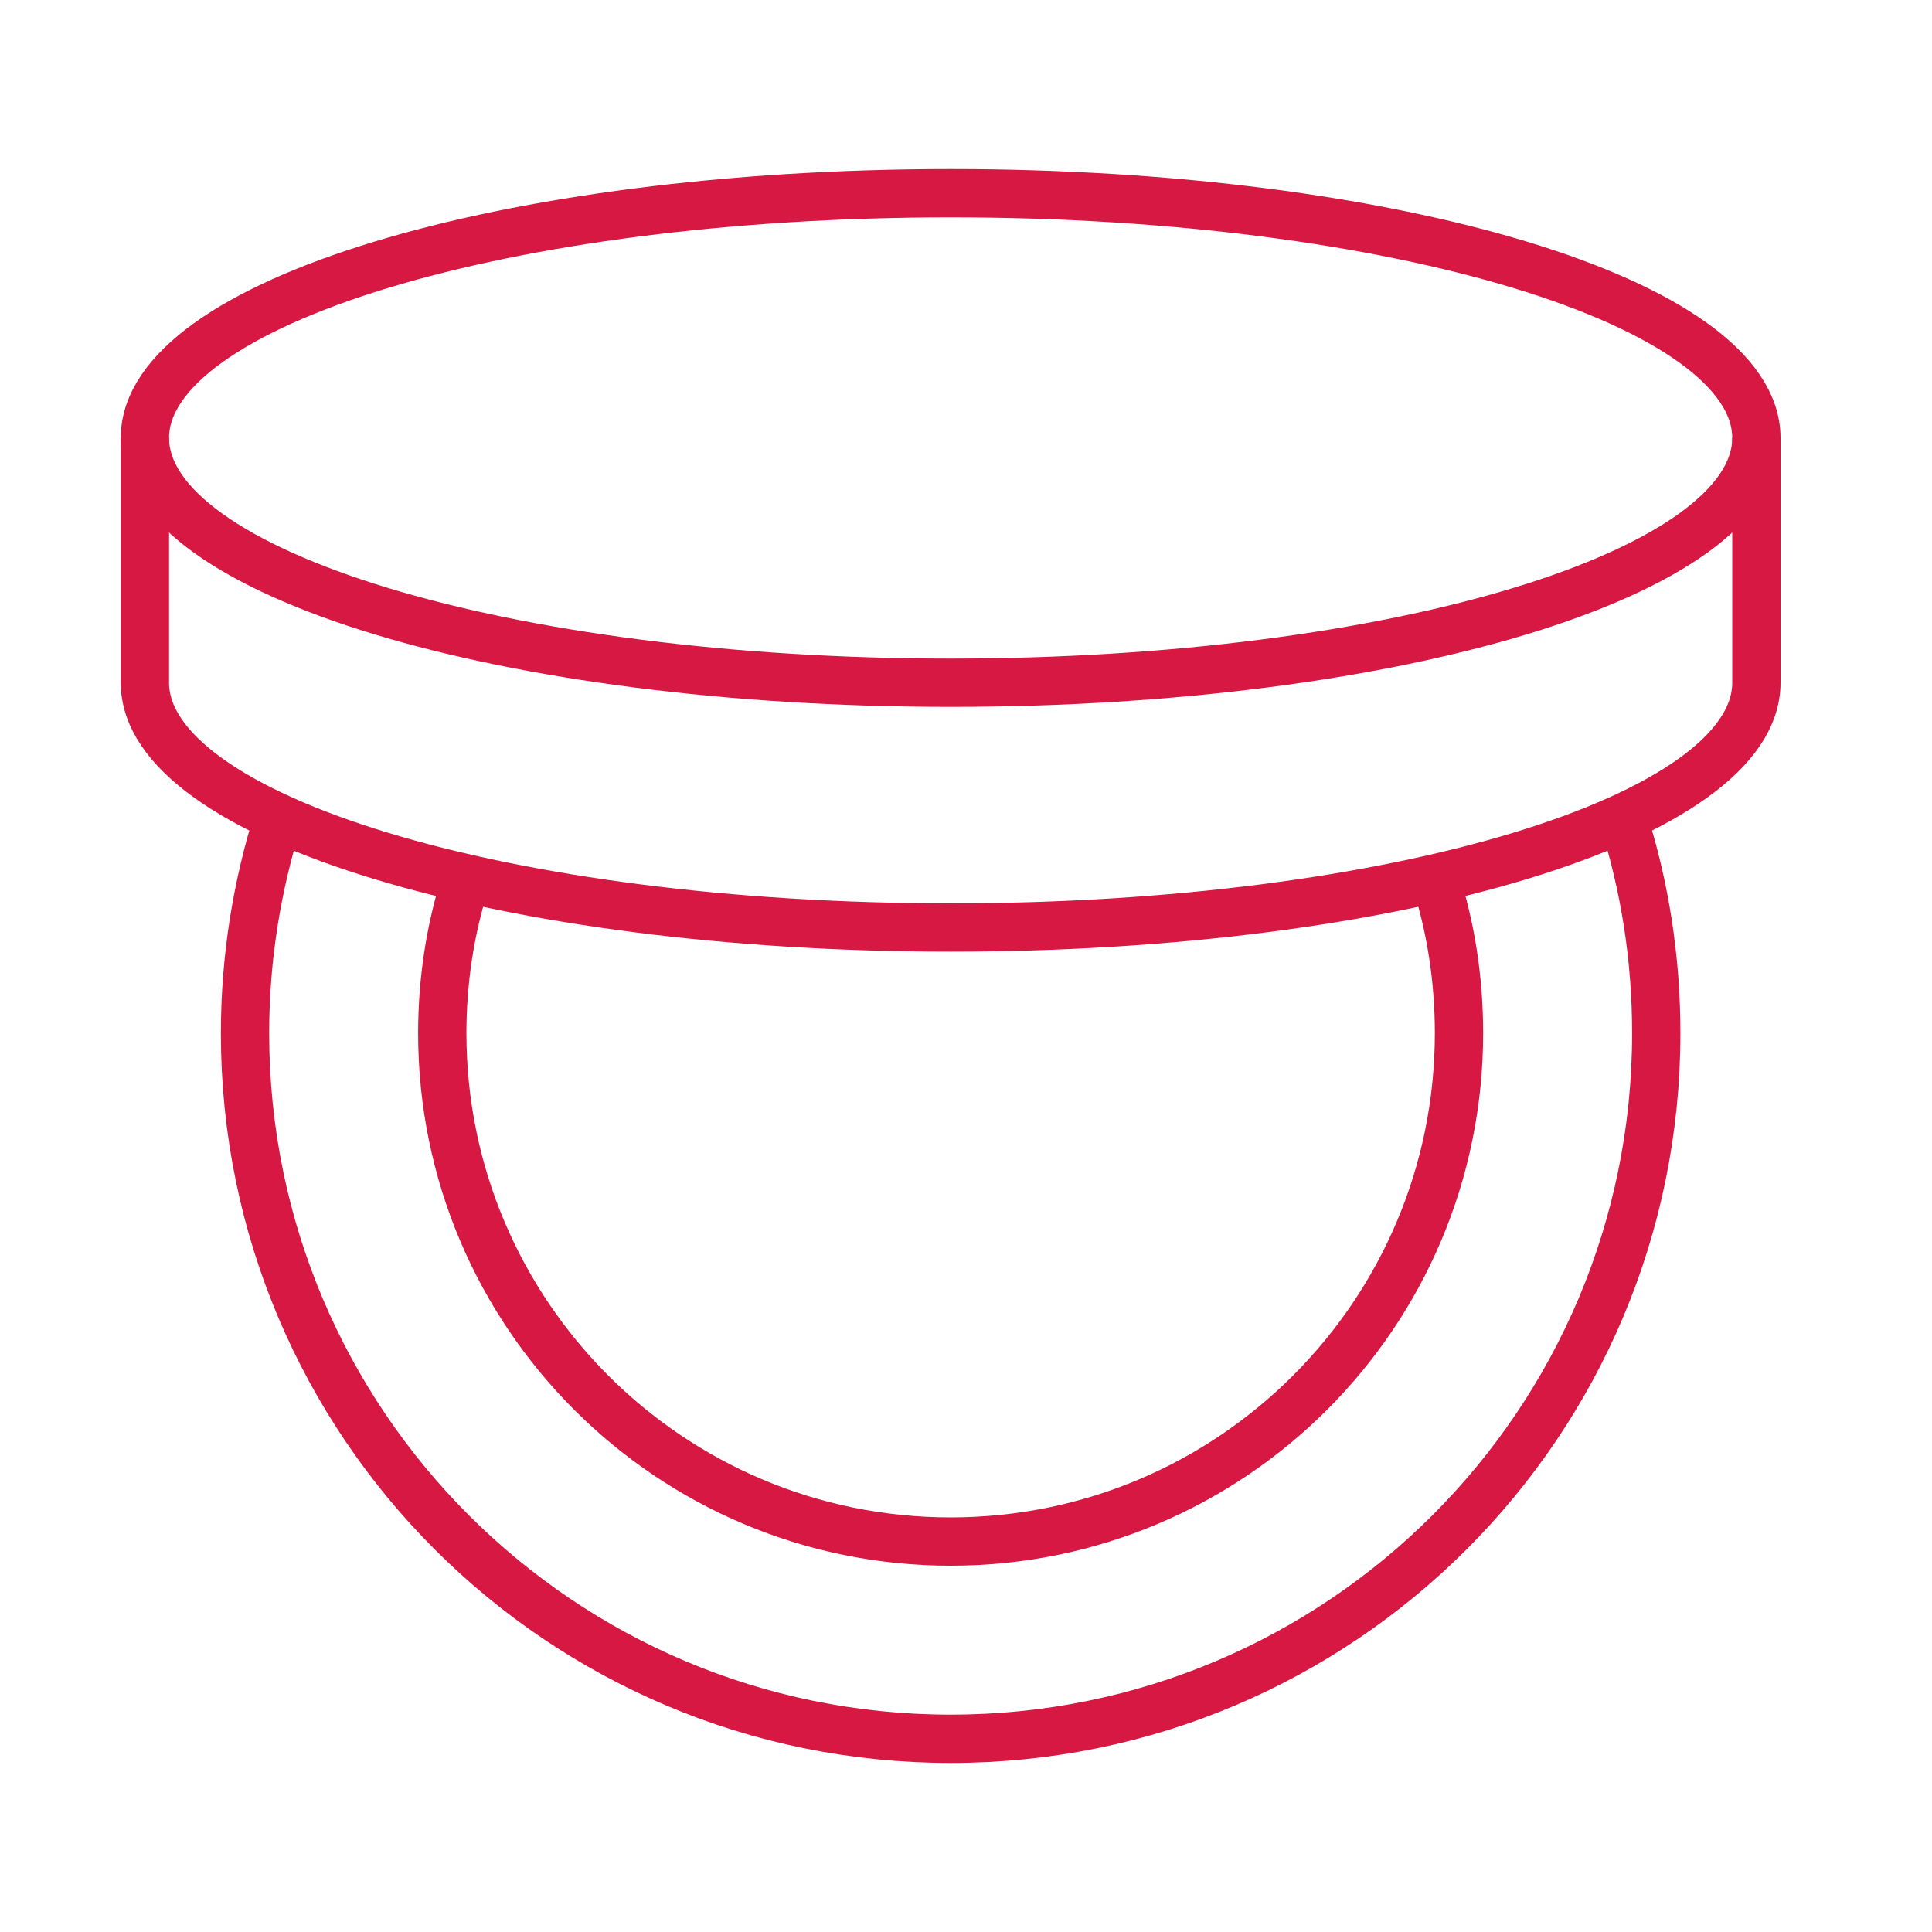 <svg width="40" height="40" viewBox="0 0 40 40" fill="none" xmlns="http://www.w3.org/2000/svg">
<path d="M33.6 16.926C34.052 18.334 34.291 19.832 34.291 21.391C34.291 29.462 27.753 36 19.682 36C11.611 36 5.073 29.462 5.073 21.391C5.073 19.832 5.321 18.334 5.764 16.926" stroke="#d61842" stroke-miterlimit="10"/>
<path d="M29.711 18.184C30.039 19.194 30.207 20.275 30.207 21.391C30.207 27.203 25.494 31.916 19.682 31.916C13.87 31.916 9.157 27.203 9.157 21.391C9.157 20.31 9.317 19.265 9.627 18.281" stroke="#d61842" stroke-miterlimit="10"/>
<path d="M19.682 14.135C28.895 14.135 36.364 11.866 36.364 9.068C36.364 6.269 28.895 4 19.682 4C10.469 4 3 6.269 3 9.068C3 11.866 10.469 14.135 19.682 14.135Z" stroke="#d61842" stroke-miterlimit="10"/>
<path d="M3 9.068V14.135C3 16.935 10.468 19.203 19.682 19.203C28.896 19.203 36.364 16.935 36.364 14.135V9.068" stroke="#d61842" stroke-miterlimit="10"/>
</svg>
